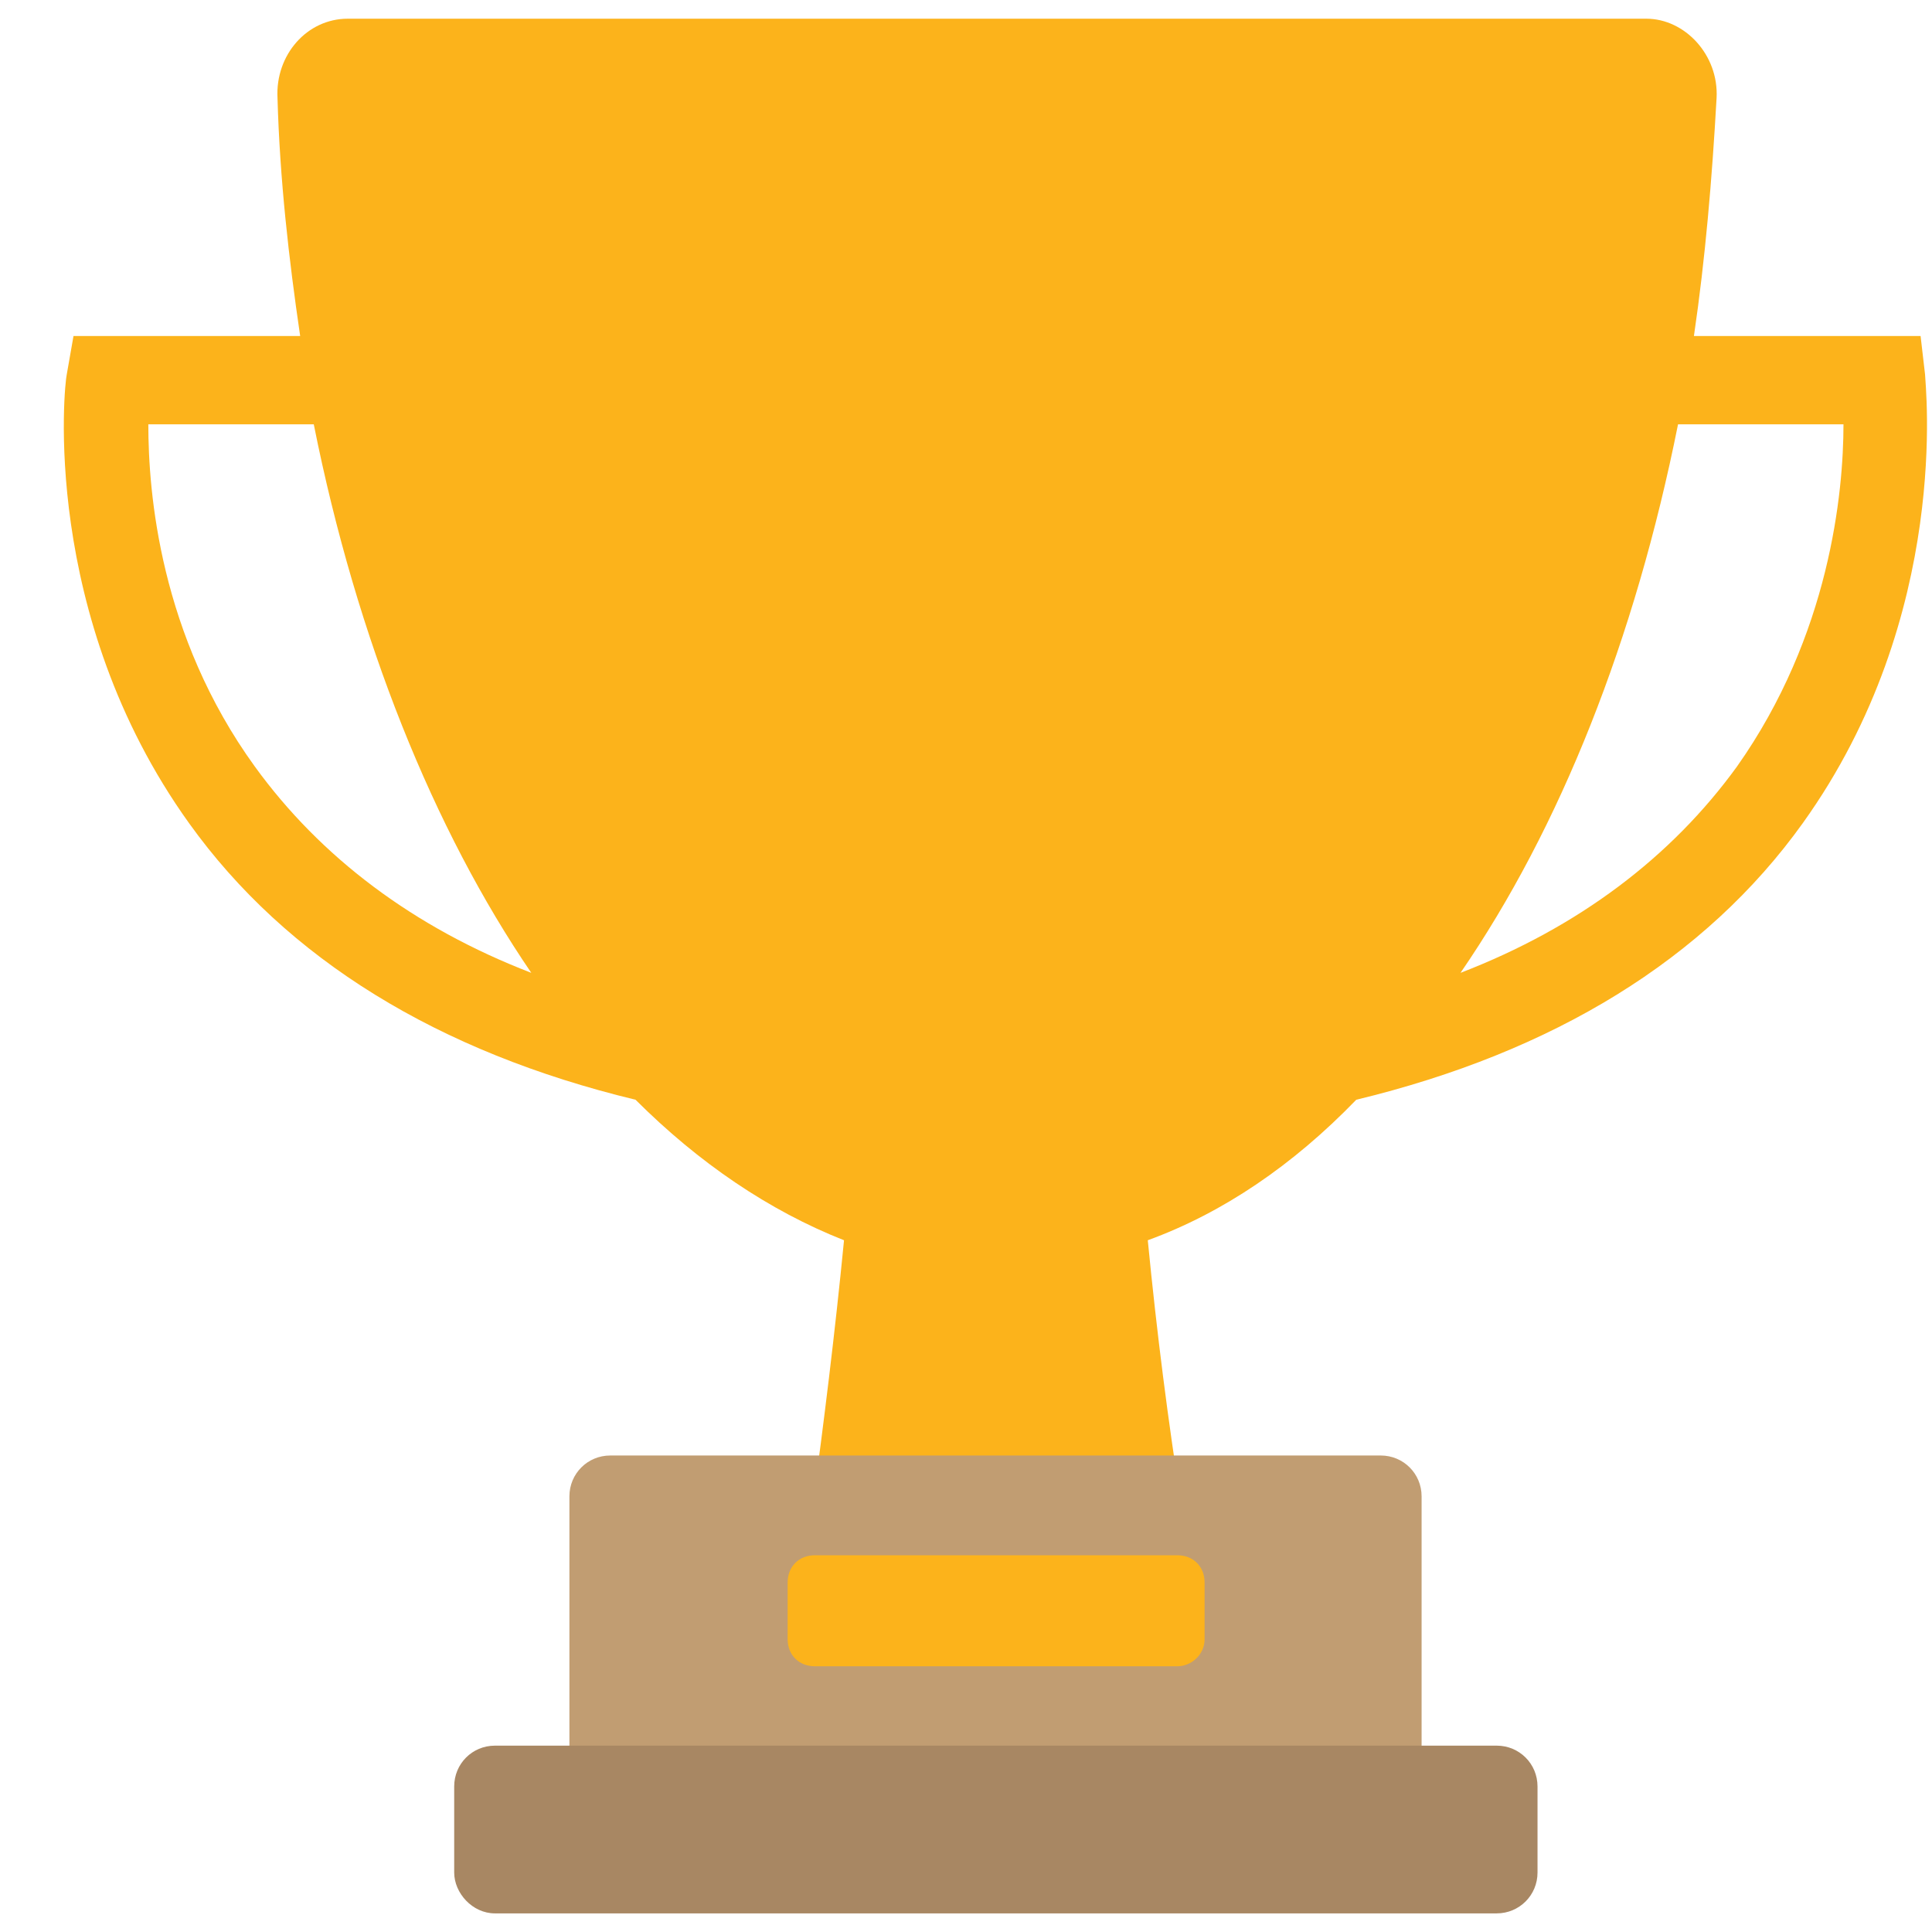 <svg width="22" height="22" viewBox="0 0 22 22" fill="none" xmlns="http://www.w3.org/2000/svg">
<g id="Group">
<path id="Vector" d="M21.921 4.265L21.87 3.826H19.289C19.418 2.948 19.495 2.045 19.547 1.116C19.573 0.626 19.186 0.213 18.747 0.213H3.96C3.495 0.213 3.134 0.626 3.16 1.116C3.186 2.045 3.289 2.948 3.418 3.826H0.837L0.76 4.265C0.734 4.368 0.45 7 2.153 9.374C3.263 10.923 4.992 11.981 7.237 12.523C7.96 13.245 8.76 13.787 9.611 14.123C9.508 15.181 9.379 16.213 9.25 17.168H13.457C13.302 16.187 13.173 15.181 13.07 14.123C13.921 13.813 14.721 13.271 15.444 12.523C17.689 11.981 19.418 10.923 20.528 9.374C22.231 7 21.921 4.368 21.921 4.265ZM2.902 8.729C1.818 7.232 1.689 5.607 1.689 4.832H3.573C4.063 7.284 4.94 9.452 6.05 11.078C4.708 10.561 3.65 9.761 2.902 8.729ZM19.779 8.729C19.031 9.761 17.973 10.561 16.631 11.078C17.766 9.426 18.618 7.284 19.108 4.832H20.992C20.992 5.607 20.837 7.232 19.779 8.729Z" fill="#FCB31B"/>
<path id="Vector_2" d="M15.723 20.806H6.949C6.691 20.806 6.484 20.6 6.484 20.342V17.039C6.484 16.781 6.691 16.574 6.949 16.574H15.723C15.981 16.574 16.188 16.781 16.188 17.039V20.342C16.188 20.6 15.981 20.806 15.723 20.806Z" fill="#C19D72"/>
<path id="Vector_3" d="M5.636 21.788H17.043C17.301 21.788 17.508 21.581 17.508 21.323V20.343C17.508 20.084 17.301 19.878 17.043 19.878H5.636C5.378 19.878 5.172 20.084 5.172 20.343V21.323C5.172 21.555 5.378 21.788 5.636 21.788Z" fill="#A88763"/>
<path id="Vector_4" d="M13.408 18.974H9.278C9.098 18.974 8.969 18.846 8.969 18.665V18.02C8.969 17.839 9.098 17.71 9.278 17.71H13.408C13.588 17.71 13.717 17.839 13.717 18.02V18.665C13.717 18.846 13.562 18.974 13.408 18.974Z" fill="#FCB31B"/>
</g>
</svg>
